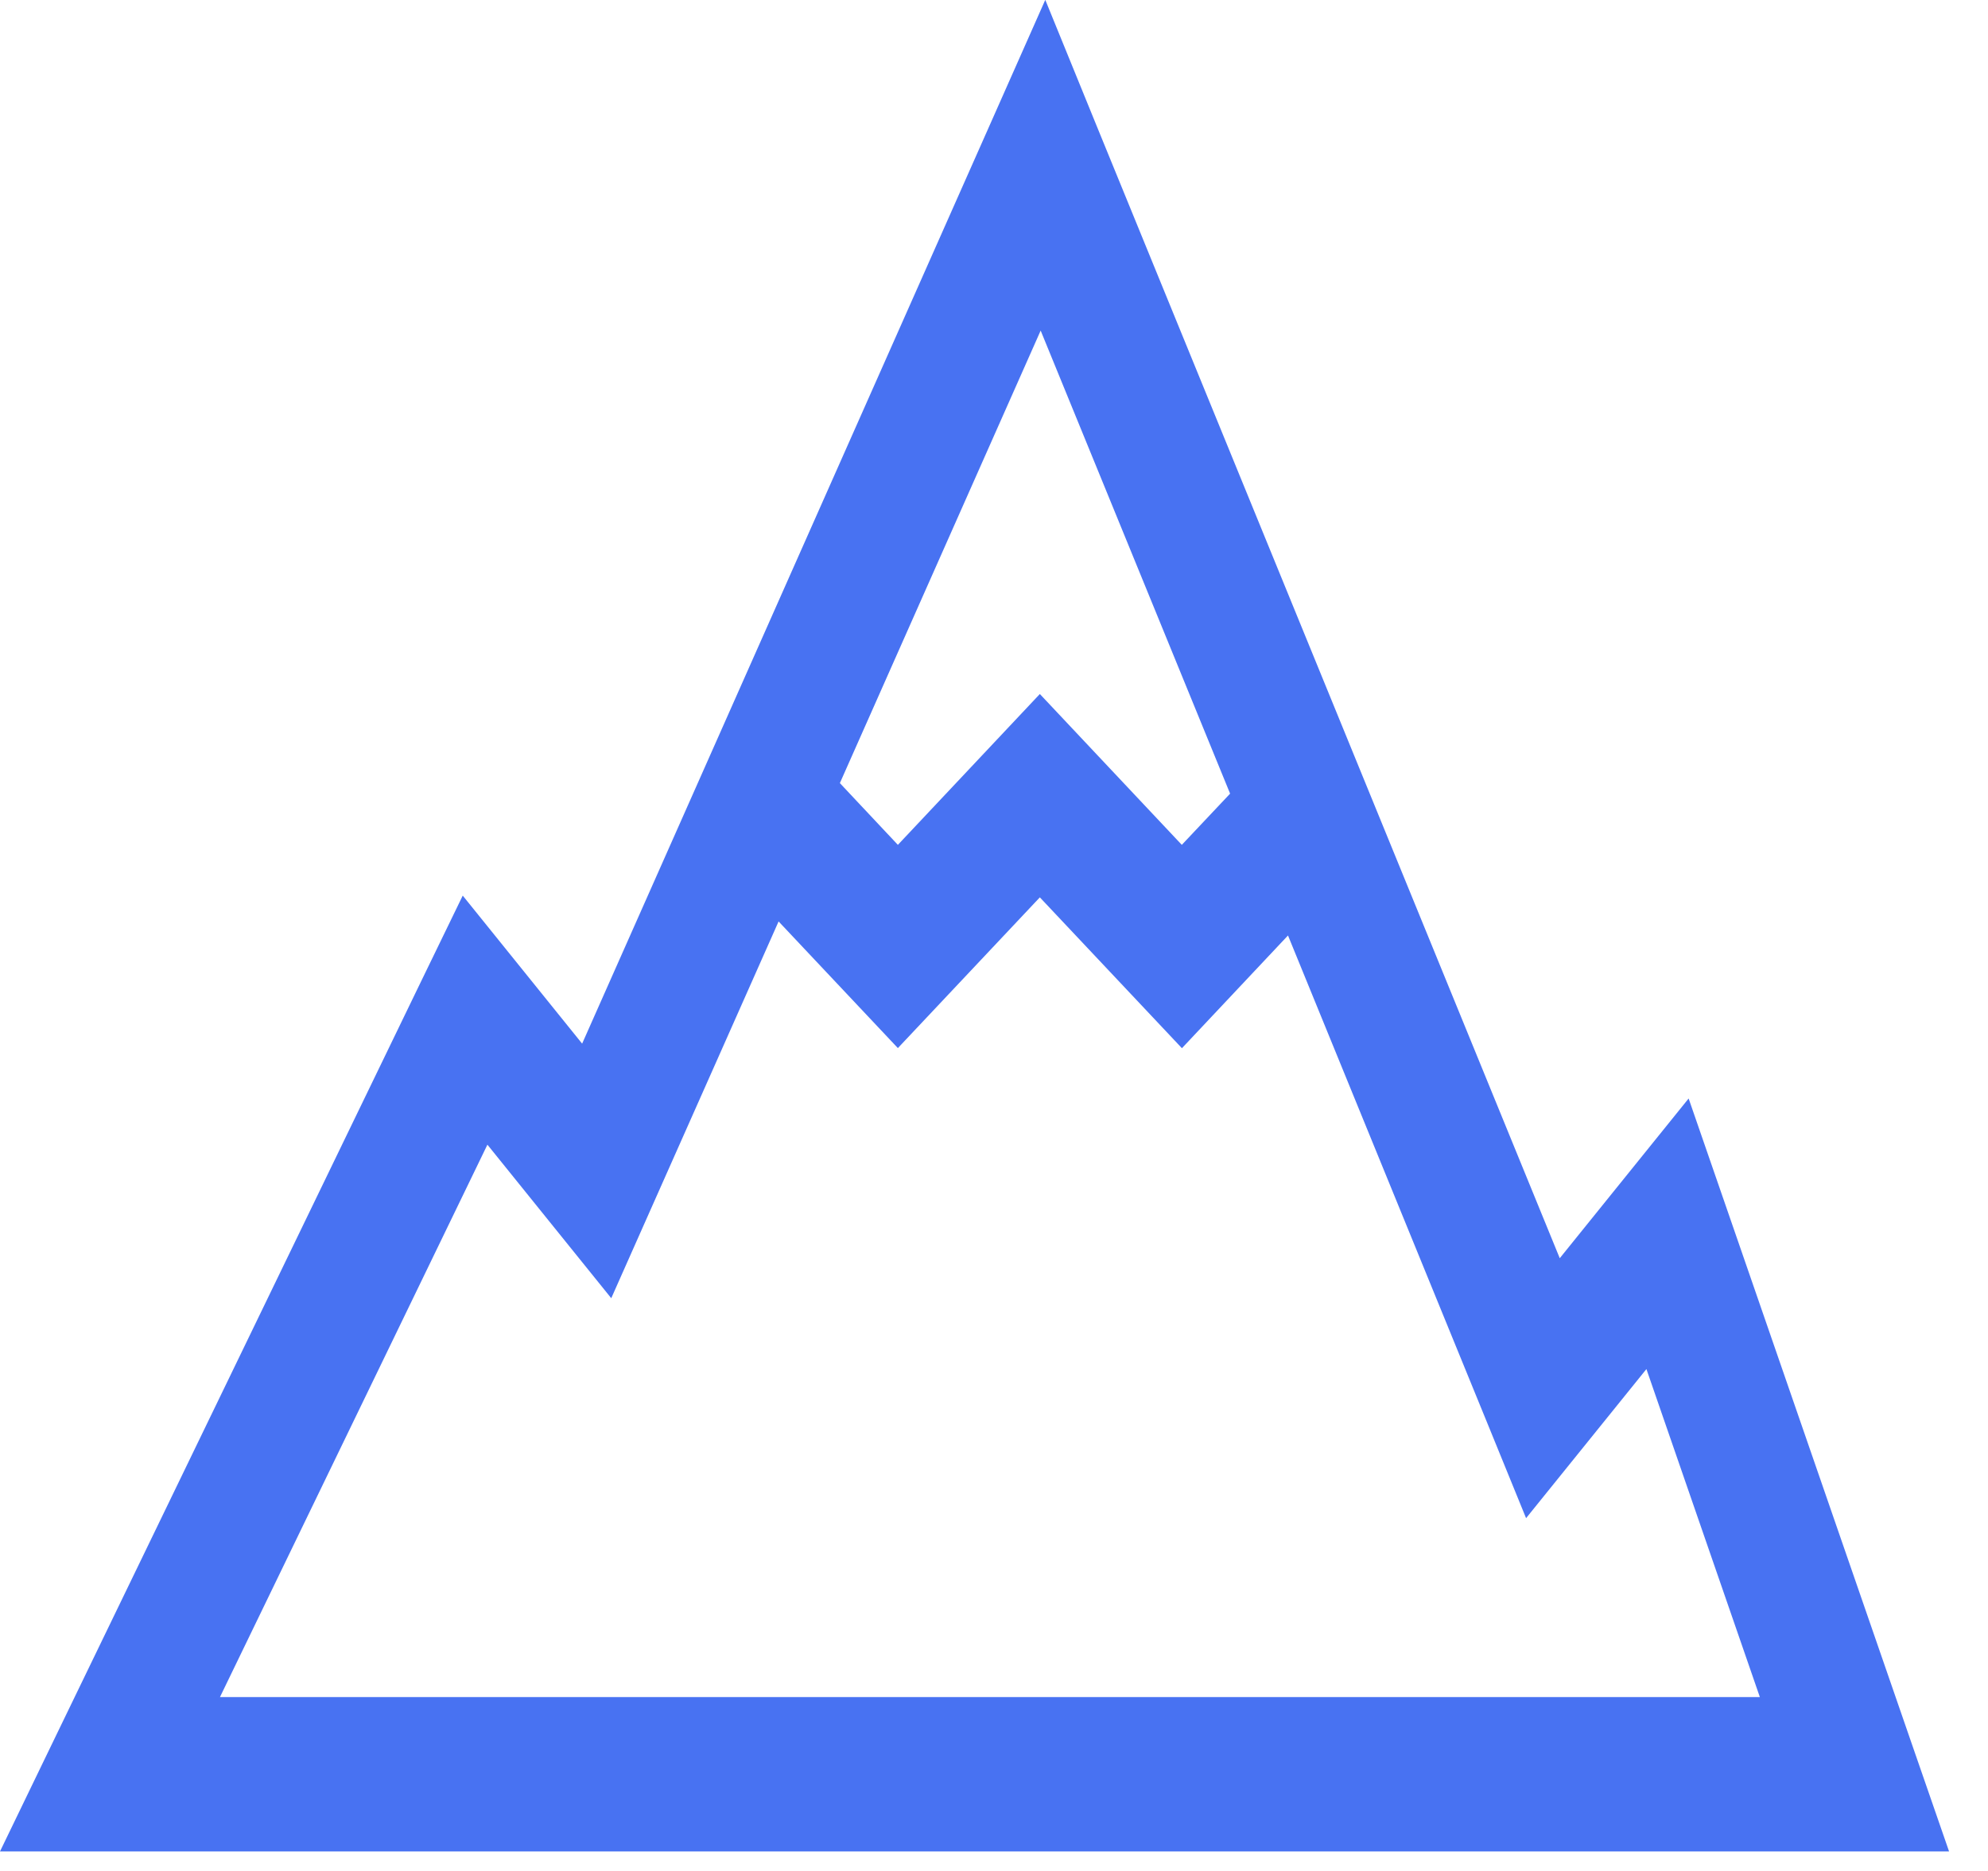 <svg width="17" height="16" viewBox="0 0 17 16" fill="none" xmlns="http://www.w3.org/2000/svg">
<path d="M8.938 0L8.452 1.096L4.978 8.925L3.957 7.659L3.605 8.384L0.483 14.834L0 15.833H16.667L16.348 14.912L14.75 10.29L14.44 9.394L13.338 10.76L9.394 1.116L8.939 0H8.938ZM8.899 2.827L10.519 6.787L10.106 7.225L8.892 5.935L7.678 7.225L7.182 6.697L8.899 2.827ZM8.892 7.674L10.107 8.964L11.014 8L12.718 12.169L13.05 12.983L14.079 11.708L15.049 14.513H1.881C2.643 12.938 3.406 11.363 4.168 9.789L5.227 11.102L5.569 10.332C5.932 9.514 6.296 8.697 6.658 7.88L7.678 8.963L8.892 7.674Z" fill="#4872F2"/>
</svg>
